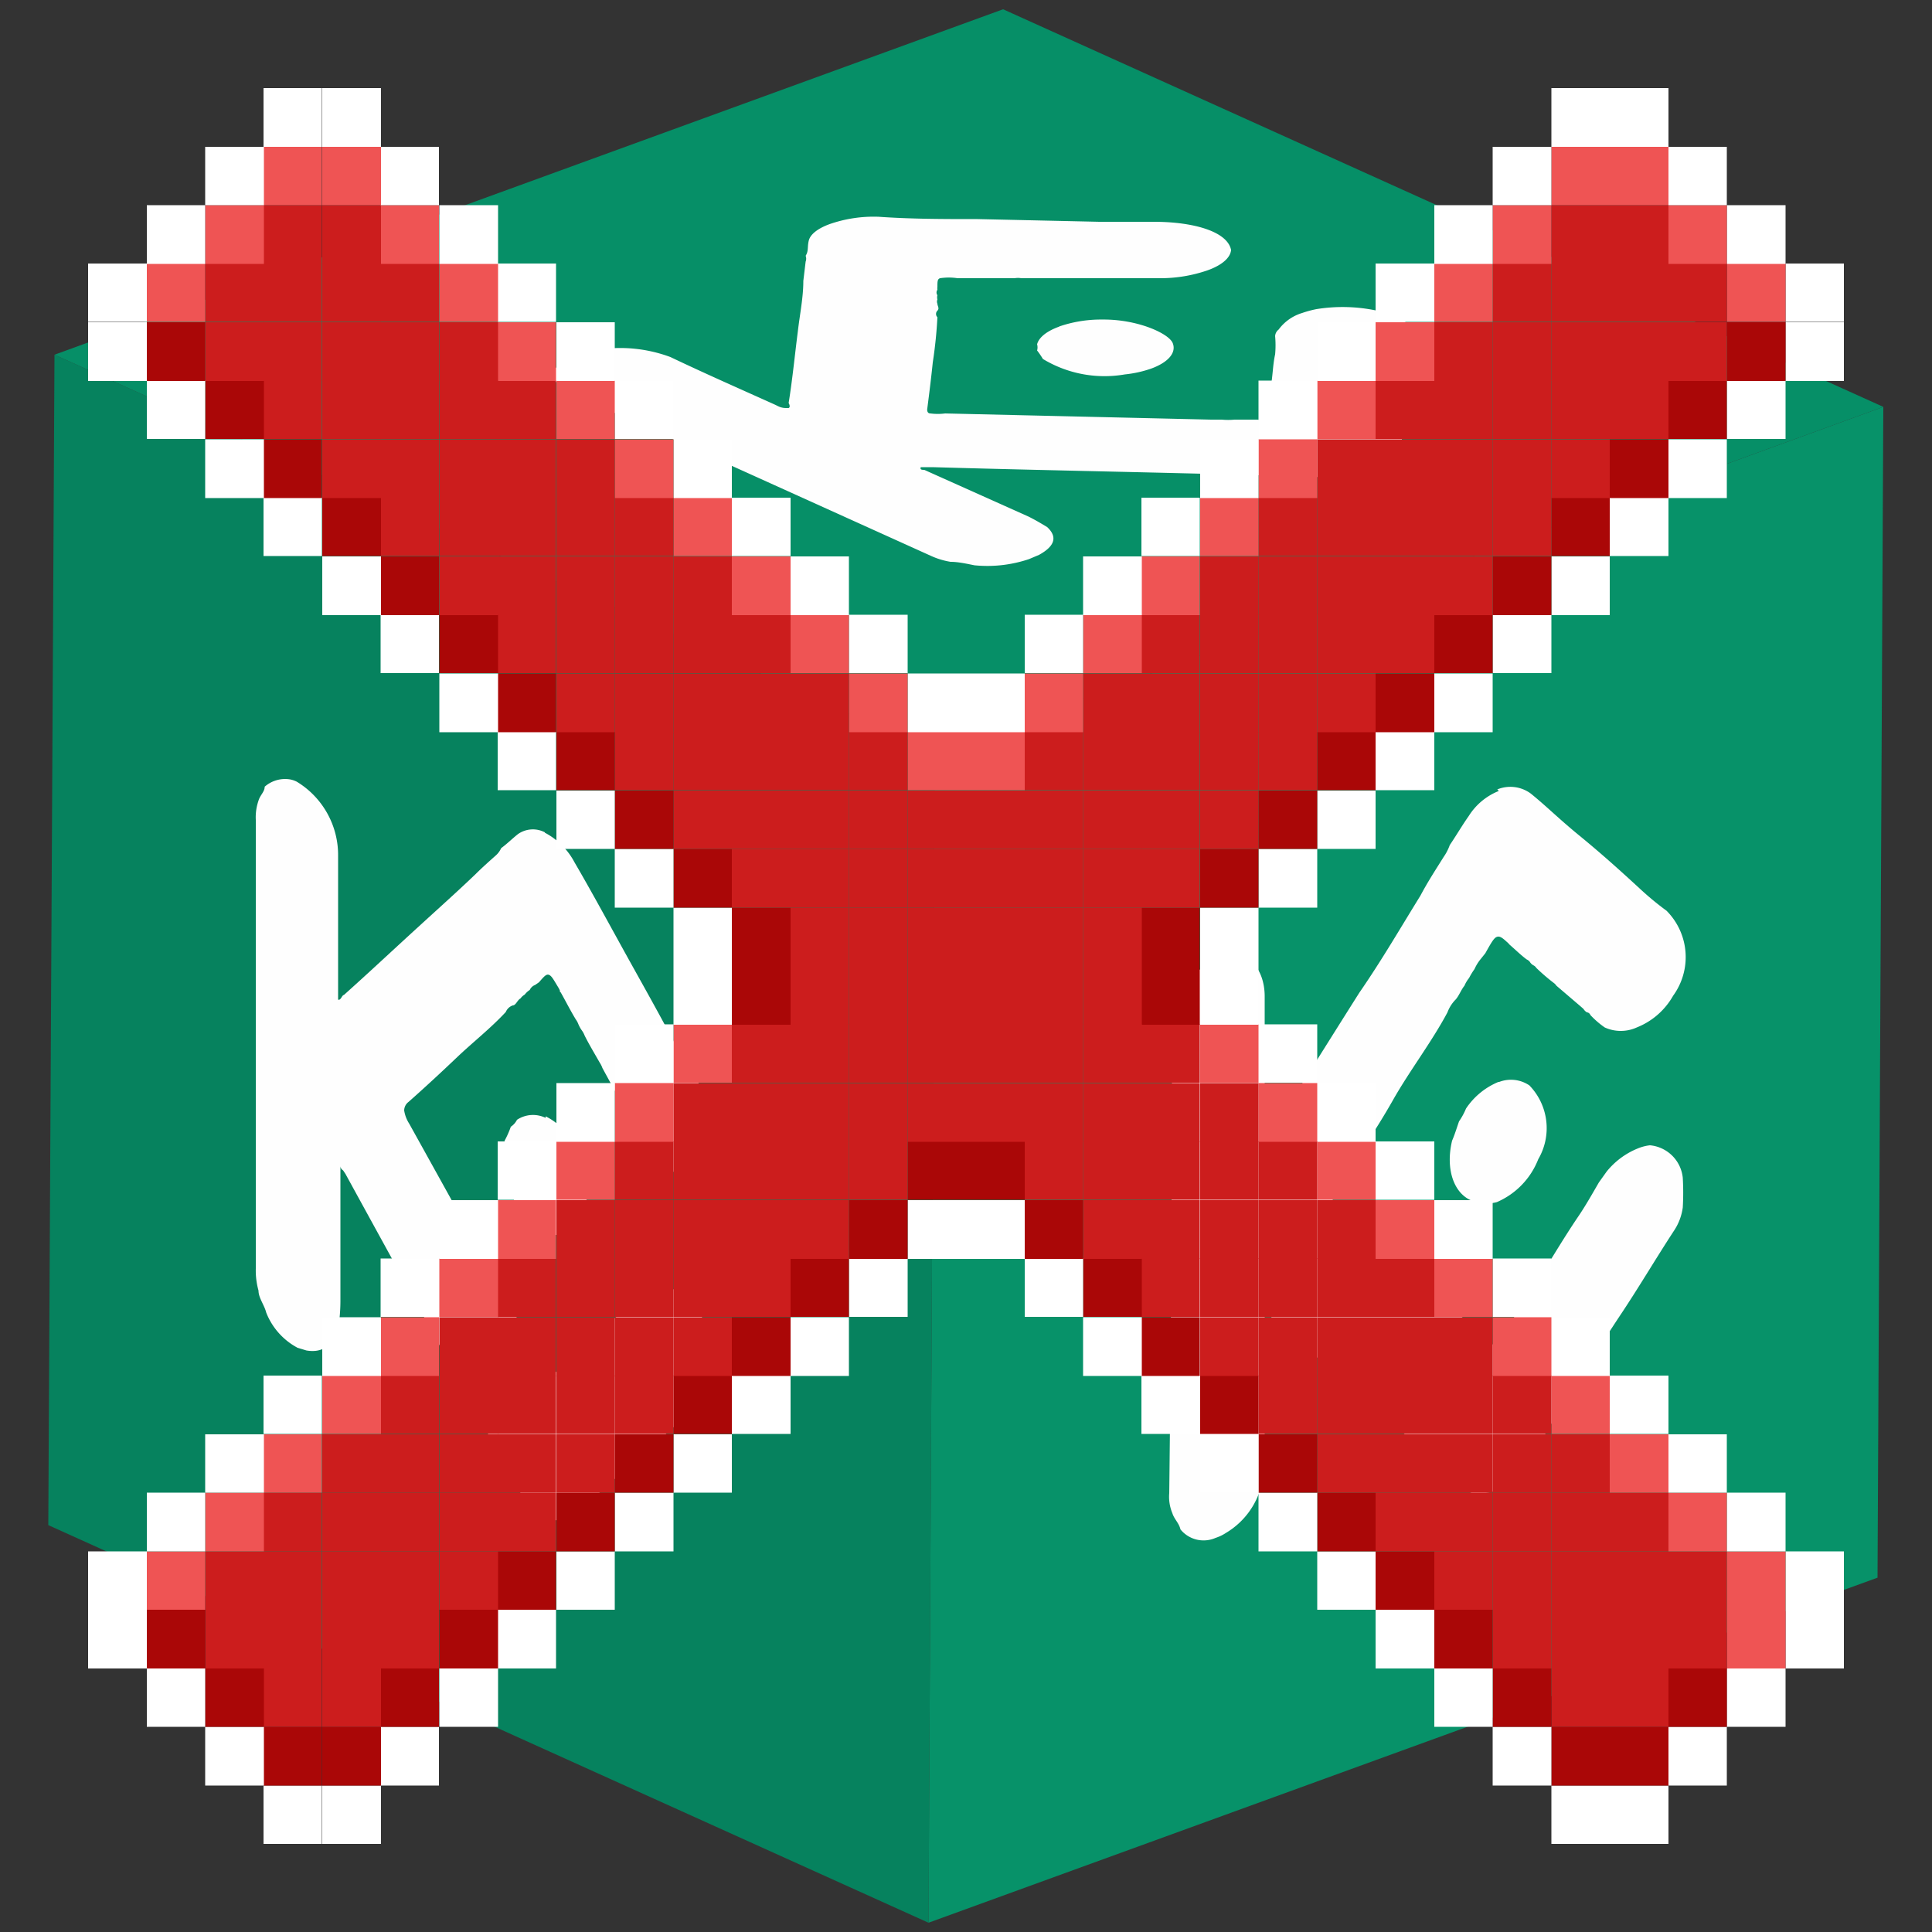 <svg id="Capa_1" data-name="Capa 1" xmlns="http://www.w3.org/2000/svg" xmlns:xlink="http://www.w3.org/1999/xlink" width="50" height="50" viewBox="0 0 50 50">
  <rect x="0" y="0" width="50" height="50" fill="#333333" stroke="none"/>
  <defs>
    <clipPath id="clip-path">
      <polygon points="24.03 49.76 1.25 39.47 1.41 9.18 24.19 19.47 24.03 49.76" fill="none"/>
    </clipPath>
    <clipPath id="clip-path-2">
      <polygon points="24.19 19.47 1.41 9.18 25.96 0.24 48.74 10.53 24.19 19.47" fill="none"/>
    </clipPath>
    <clipPath id="clip-path-3">
      <polygon points="48.74 10.53 48.59 40.83 24.03 49.76 24.19 19.47 48.74 10.53" fill="none"/>
    </clipPath>
  </defs>
  <g id="Figment_lido">
    <g style="isolation: isolate">
      <g>
        <polygon points="24.03 49.76 1.25 39.47 1.41 9.18 24.19 19.47 24.03 49.76" fill="#06825e"/>
        <g style="isolation: isolate">
          <g clip-path="url(#clip-path)">
            <g>
              <path d="M14.1,21.54a.67.67,0,0,0-.7.05c-.15.12-.28.25-.43.36a.55.55,0,0,1-.14.19c-.18.16-.36.32-.53.49-.46.44-.93.86-1.4,1.29-.67.61-1.33,1.23-2,1.83-.05,0-.08.15-.15.12s0,0,0,0,0-.22,0-.33c0-1.13,0-2.26,0-3.38a2.22,2.22,0,0,0-1.07-1.93.64.64,0,0,0-.18-.06.8.8,0,0,0-.65.19l0,0c0,.13-.12.22-.16.36a1.32,1.32,0,0,0-.07.5q0,5.81,0,11.61a1.93,1.93,0,0,0,.07.57c0,.19.15.37.2.57a1.76,1.76,0,0,0,.81.91l.23.07c.41.07.7-.12.83-.62a4.51,4.51,0,0,0,.05-.65c0-1.12,0-2.23,0-3.36,0-.06,0-.14,0-.14h0s0,.07.07.11l.06.09c1.5,2.74,3,5.45,4.5,8.22l.05.06a1.44,1.44,0,0,0,.24.3,1.69,1.69,0,0,0,.46.31.59.59,0,0,0,.6,0,1.66,1.66,0,0,0,.44-.36,11.62,11.62,0,0,1,1-.9c.29-.26.58-.54.88-.79s.77-.71,1.16-1.05a.64.64,0,0,0,.22-.43,6,6,0,0,0,0-.74,2.6,2.6,0,0,0-.75-1.46,1.64,1.64,0,0,0-.28-.16.81.81,0,0,0-.71,0,.44.44,0,0,0-.18.12c-.17.16-.32.34-.5.48s-.59.54-.89.81-.58.51-.86.78c0,0-.08.05-.11,0s-.06,0-.1-.12-.17-.32-.27-.46a.87.87,0,0,1-.14-.27,2.4,2.4,0,0,0-.11-.23c-1-1.8-2-3.61-3-5.41a.89.89,0,0,1-.13-.34.28.28,0,0,1,.11-.22c.43-.38.85-.77,1.26-1.16s.86-.74,1.26-1.17a.3.3,0,0,1,.18-.17c.08,0,.12-.14.2-.18a.35.35,0,0,1,.11-.1.49.49,0,0,1,.13-.12.25.25,0,0,1,.14-.13l.1-.07c.13-.15.19-.22.26-.19s.12.13.23.31,0,.09.07.14c.13.23.25.47.39.7a.54.54,0,0,1,.07.13.83.83,0,0,0,.09.16.54.54,0,0,1,.07.13c.12.24.26.47.39.7a.61.61,0,0,1,.07.14c.18.33.36.66.55,1a.83.83,0,0,1,.07.13.51.51,0,0,0,.09.16.83.83,0,0,1,.07.13,5.6,5.6,0,0,0,.33.59,1.86,1.86,0,0,0,.74.68.7.7,0,0,0,.83-.11A2.1,2.1,0,0,0,18,27.93c-.22-.36-.43-.73-.63-1.1-.45-.85-.92-1.67-1.38-2.51-.37-.67-.74-1.35-1.12-2a1.83,1.83,0,0,0-.77-.77" fill="#fefefe"/>
              <path d="M13.22,29.16h0m.9-.23a.75.75,0,0,0-.74.05.47.47,0,0,1-.16.18,2.43,2.43,0,0,1-.16.36,2.37,2.37,0,0,0,.57,2,1.38,1.38,0,0,0,.47.36.69.69,0,0,0,.93-.28,2.15,2.15,0,0,0-.21-2.05,1.67,1.67,0,0,0-.7-.66" fill="#fefefe"/>
            </g>
          </g>
        </g>
      </g>
      <g>
        <polygon points="24.19 19.47 1.41 9.18 25.96 0.24 48.74 10.53 24.19 19.47" fill="#068f67"/>
        <g style="isolation: isolate">
          <g clip-path="url(#clip-path-2)">
            <g>
              <path d="M21.47,5.8c-.3.11-.5.26-.54.43s0,.26-.08.39a.21.21,0,0,1,0,.15l-.06.5c0,.43-.09.86-.14,1.29-.08.62-.14,1.25-.24,1.87,0,0,.06.1,0,.13h-.06c-.15,0-.21-.05-.3-.09-.91-.41-1.82-.81-2.7-1.23a3.74,3.74,0,0,0-2.46-.05l-.2.08a.71.71,0,0,0-.4.46v0c.07.07.08.15.15.22a1,1,0,0,0,.35.23l9.29,4.2a2,2,0,0,0,.52.16c.2,0,.42.05.62.09a3.38,3.38,0,0,0,1.41-.16l.26-.11c.4-.22.49-.46.21-.72-.15-.09-.3-.18-.48-.27l-2.7-1.21c-.05,0-.12,0-.09-.07h.3c3.46.1,6.93.15,10.39.27h.1a2.18,2.18,0,0,0,.44,0,3.32,3.32,0,0,0,.64-.16.78.78,0,0,0,.5-.36.91.91,0,0,0,.08-.39,4.58,4.58,0,0,1,.09-.9c0-.27.05-.54.1-.81s.09-.72.15-1.08a.27.27,0,0,0-.16-.28,6.27,6.27,0,0,0-.58-.28A4.25,4.25,0,0,0,34.07,8a2.8,2.8,0,0,0-.37.1,1.18,1.18,0,0,0-.61.43A.23.23,0,0,0,33,8.7a2.56,2.56,0,0,1,0,.47c-.06.27-.06.55-.11.82s-.07.53-.1.8a.07.07,0,0,1-.06.07.44.44,0,0,1-.18,0c-.2,0-.4,0-.6,0a1.83,1.83,0,0,1-.33,0h-.28l-6.88-.16a1.46,1.46,0,0,1-.38,0c-.09,0-.09-.09-.08-.14.05-.39.1-.79.14-1.18a11.6,11.6,0,0,0,.12-1.17.12.12,0,0,1,0-.17c.06-.06,0-.12,0-.18a.14.14,0,0,1,0-.11.21.21,0,0,1,0-.11.12.12,0,0,1,0-.14.31.31,0,0,1,0-.08c0-.13,0-.2.07-.22a1.49,1.49,0,0,1,.45,0H25l.9,0h.36a.49.49,0,0,1,.17,0l.89,0h.17l1.25,0h.54c.25,0,.5,0,.75,0A3.74,3.74,0,0,0,31.24,7c.37-.13.6-.32.62-.53-.09-.47-.95-.73-2-.73l-1.41,0L25.3,5.67c-.85,0-1.7,0-2.56-.06a3.47,3.47,0,0,0-1.27.19" fill="#fefefe"/>
              <path d="M26.85,9.07h0m.57-.62c-.31.11-.53.27-.58.46a.29.29,0,0,1,0,.16,2.17,2.17,0,0,1,.15.22,3.08,3.08,0,0,0,2.12.4,3,3,0,0,0,.68-.15c.44-.16.66-.41.56-.66s-.91-.62-1.82-.61a3.33,3.33,0,0,0-1.12.18" fill="#fefefe"/>
            </g>
          </g>
        </g>
      </g>
      <g>
        <polygon points="48.74 10.53 48.59 40.83 24.03 49.76 24.19 19.47 48.74 10.53" fill="#079269"/>
        <g style="isolation: isolate">
          <g clip-path="url(#clip-path-3)">
            <g>
              <path d="M38.79,20.47a1.63,1.63,0,0,0-.78.65c-.17.24-.32.5-.49.75a1.3,1.3,0,0,1-.16.31c-.2.32-.41.64-.6,1-.52.84-1,1.67-1.58,2.51-.76,1.2-1.51,2.41-2.28,3.61,0,.08-.09.22-.17.25h0c-.09,0,0-.2,0-.31,0-1.14,0-2.29,0-3.45,0-.76-.49-1.3-1.2-1a1.89,1.89,0,0,0-.21.09,2.66,2.66,0,0,0-.73.76l0,.08c-.05.17-.14.32-.18.49a1.69,1.69,0,0,0-.08.58q0,5.92-.07,11.85a1.1,1.1,0,0,0,.08.52c.05.16.17.25.21.42a.77.77,0,0,0,.91.22,1.11,1.11,0,0,0,.27-.13,2,2,0,0,0,.94-1.34,5.83,5.83,0,0,0,.06-.72c0-1.13,0-2.28,0-3.41,0-.07,0-.13,0-.18l0,0s.06,0,.09,0l.06.05c1.68,1.5,3.41,2.92,5,4.48l0,0c.1,0,.17.11.28.1A1.34,1.34,0,0,0,39.41,38a5.63,5.63,0,0,0,.5-.74c.33-.6.72-1.17,1.08-1.75s.66-1.05,1-1.56c.45-.68.87-1.39,1.32-2.08a1.43,1.43,0,0,0,.24-.62,6.66,6.66,0,0,0,0-.77.94.94,0,0,0-.85-.84,1.18,1.18,0,0,0-.31.08,2,2,0,0,0-.81.6l-.2.28c-.18.31-.36.63-.56.92-.35.52-.67,1.06-1,1.59l-1,1.54a.3.3,0,0,1-.11.13.14.14,0,0,1-.12,0,1.66,1.66,0,0,0-.3-.24.33.33,0,0,1-.15-.16L38,34.23c-1.13-1-2.24-2-3.36-2.94a.32.32,0,0,1-.15-.23.56.56,0,0,1,.13-.32c.48-.75,1-1.51,1.43-2.27s1-1.5,1.41-2.27a.93.93,0,0,1,.21-.33c.09-.1.14-.25.23-.36a.82.82,0,0,1,.12-.2,1.76,1.76,0,0,1,.14-.23,1.13,1.13,0,0,1,.16-.26l.12-.15c.15-.27.22-.39.29-.42s.13,0,.26.12a.6.6,0,0,1,.08.08c.14.12.28.26.44.38a.21.21,0,0,1,.08.06.26.26,0,0,0,.09.09.19.19,0,0,1,.08.07,5.2,5.2,0,0,0,.44.38.3.3,0,0,1,.08.08l.62.53.08.07a.26.26,0,0,0,.09.09s.06,0,.09.07a2.3,2.3,0,0,0,.37.32,1,1,0,0,0,.83,0,1.87,1.87,0,0,0,.94-.82,1.7,1.7,0,0,0-.17-2.2,7.69,7.69,0,0,1-.7-.58c-.51-.47-1-.91-1.55-1.36s-.83-.74-1.26-1.09a.89.89,0,0,0-.87-.11" fill="#fefefe"/>
              <path d="M37.78,29h0m1-1a1.86,1.86,0,0,0-.84.69,1.74,1.74,0,0,1-.18.33c-.06.17-.11.34-.18.5-.19.79.08,1.47.63,1.59a1,1,0,0,0,.53,0A2,2,0,0,0,39.81,30a1.59,1.59,0,0,0-.23-1.91A.85.85,0,0,0,38.8,28" fill="#fefefe"/>
            </g>
          </g>
        </g>
      </g>
    </g>
  </g>
  <g>
    <rect x="46.21" y="41.66" width="1.51" height="1.52" fill="#fff"/>
    <rect x="46.21" y="40.15" width="1.51" height="1.51" fill="#fff"/>
    <rect x="46.21" y="8.34" width="1.51" height="1.52" fill="#fff"/>
    <rect x="46.21" y="6.82" width="1.51" height="1.51" fill="#fff"/>
    <rect x="44.69" y="43.18" width="1.52" height="1.51" fill="#fff"/>
    <rect x="44.69" y="41.66" width="1.52" height="1.52" fill="#ef5454"/>
    <rect x="44.69" y="40.15" width="1.52" height="1.51" fill="#ef5454"/>
    <rect x="44.69" y="38.63" width="1.52" height="1.52" fill="#fff"/>
    <rect x="44.69" y="9.85" width="1.52" height="1.51" fill="#fff"/>
    <rect x="44.69" y="8.34" width="1.52" height="1.52" fill="#aa0707"/>
    <rect x="44.69" y="6.82" width="1.52" height="1.51" fill="#ef5454"/>
    <rect x="44.69" y="5.31" width="1.52" height="1.52" fill="#fff"/>
    <rect x="43.18" y="44.69" width="1.51" height="1.52" fill="#fff"/>
    <rect x="43.18" y="43.18" width="1.51" height="1.51" fill="#aa0707"/>
    <rect x="43.18" y="41.66" width="1.51" height="1.52" fill="#cc1d1d"/>
    <rect x="43.18" y="40.15" width="1.51" height="1.51" fill="#cc1d1d"/>
    <rect x="43.18" y="38.63" width="1.51" height="1.52" fill="#ef5454"/>
    <rect x="43.18" y="37.12" width="1.51" height="1.51" fill="#fff"/>
    <rect x="43.18" y="11.37" width="1.51" height="1.52" fill="#fff"/>
    <rect x="43.18" y="9.85" width="1.51" height="1.51" fill="#aa0707"/>
    <rect x="43.18" y="8.34" width="1.51" height="1.52" fill="#cc1d1d"/>
    <rect x="43.18" y="6.82" width="1.51" height="1.51" fill="#cc1d1d"/>
    <rect x="43.18" y="5.31" width="1.51" height="1.52" fill="#ef5454"/>
    <rect x="43.18" y="3.8" width="1.51" height="1.51" fill="#fff"/>
    <rect x="41.66" y="46.21" width="1.52" height="1.51" fill="#fff"/>
    <rect x="41.66" y="44.69" width="1.52" height="1.52" fill="#aa0707"/>
    <rect x="41.66" y="43.18" width="1.52" height="1.51" fill="#cc1d1d"/>
    <rect x="41.66" y="41.66" width="1.52" height="1.52" fill="#cc1d1d"/>
    <rect x="41.66" y="40.15" width="1.52" height="1.51" fill="#cc1d1d"/>
    <rect x="41.66" y="38.63" width="1.52" height="1.52" fill="#cc1d1d"/>
    <rect x="41.66" y="37.12" width="1.52" height="1.51" fill="#ef5454"/>
    <rect x="41.66" y="35.6" width="1.52" height="1.51" fill="#fff"/>
    <rect x="41.66" y="12.88" width="1.52" height="1.51" fill="#fff"/>
    <rect x="41.66" y="11.37" width="1.52" height="1.52" fill="#aa0707"/>
    <rect x="41.66" y="9.85" width="1.52" height="1.51" fill="#cc1d1d"/>
    <rect x="41.66" y="8.34" width="1.52" height="1.52" fill="#cc1d1d"/>
    <rect x="41.66" y="6.82" width="1.52" height="1.51" fill="#cc1d1d"/>
    <rect x="41.66" y="5.31" width="1.52" height="1.52" fill="#cc1d1d"/>
    <rect x="41.66" y="3.8" width="1.52" height="1.51" fill="#ef5454"/>
    <rect x="41.66" y="2.28" width="1.52" height="1.52" fill="#fff"/>
    <rect x="40.15" y="46.21" width="1.51" height="1.51" fill="#fff"/>
    <rect x="40.15" y="44.69" width="1.51" height="1.52" fill="#aa0707"/>
    <rect x="40.15" y="43.18" width="1.51" height="1.51" fill="#cc1d1d"/>
    <rect x="40.15" y="41.66" width="1.51" height="1.52" fill="#cc1d1d"/>
    <rect x="40.15" y="40.15" width="1.51" height="1.51" fill="#cc1d1d"/>
    <rect x="40.15" y="38.63" width="1.51" height="1.52" fill="#cc1d1d"/>
    <rect x="40.15" y="37.12" width="1.51" height="1.51" fill="#cc1d1d"/>
    <rect x="40.15" y="35.6" width="1.51" height="1.51" fill="#ef5454"/>
    <rect x="40.15" y="34.09" width="1.51" height="1.52" fill="#fff"/>
    <rect x="40.15" y="14.4" width="1.51" height="1.52" fill="#fff"/>
    <rect x="40.15" y="12.88" width="1.51" height="1.51" fill="#aa0707"/>
    <rect x="40.15" y="11.37" width="1.51" height="1.52" fill="#cc1d1d"/>
    <rect x="40.15" y="9.85" width="1.51" height="1.51" fill="#cc1d1d"/>
    <rect x="40.15" y="8.34" width="1.51" height="1.52" fill="#cc1d1d"/>
    <rect x="40.15" y="6.82" width="1.51" height="1.51" fill="#cc1d1d"/>
    <rect x="40.15" y="5.31" width="1.51" height="1.52" fill="#cc1d1d"/>
    <rect x="40.15" y="3.8" width="1.51" height="1.51" fill="#ef5454"/>
    <rect x="40.15" y="2.28" width="1.51" height="1.52" fill="#fff"/>
    <rect x="38.63" y="44.69" width="1.52" height="1.52" fill="#fff"/>
    <rect x="38.63" y="43.18" width="1.52" height="1.51" fill="#aa0707"/>
    <rect x="38.63" y="41.66" width="1.52" height="1.52" fill="#cc1d1d"/>
    <rect x="38.63" y="40.15" width="1.52" height="1.51" fill="#cc1d1d"/>
    <rect x="38.63" y="38.63" width="1.52" height="1.52" fill="#cc1d1d"/>
    <rect x="38.63" y="37.12" width="1.52" height="1.51" fill="#cc1d1d"/>
    <rect x="38.63" y="35.6" width="1.52" height="1.51" fill="#cc1d1d"/>
    <rect x="38.63" y="34.09" width="1.52" height="1.52" fill="#ef5454"/>
    <rect x="38.63" y="32.57" width="1.52" height="1.51" fill="#fff"/>
    <rect x="38.63" y="15.91" width="1.52" height="1.51" fill="#fff"/>
    <rect x="38.63" y="14.4" width="1.52" height="1.52" fill="#aa0707"/>
    <rect x="38.63" y="12.88" width="1.52" height="1.51" fill="#cc1d1d"/>
    <rect x="38.63" y="11.37" width="1.52" height="1.52" fill="#cc1d1d"/>
    <rect x="38.63" y="9.85" width="1.52" height="1.51" fill="#cc1d1d"/>
    <rect x="38.63" y="8.34" width="1.52" height="1.52" fill="#cc1d1d"/>
    <rect x="38.63" y="6.82" width="1.52" height="1.51" fill="#cc1d1d"/>
    <rect x="38.63" y="5.31" width="1.52" height="1.52" fill="#ef5454"/>
    <rect x="38.63" y="3.8" width="1.52" height="1.51" fill="#fff"/>
    <rect x="37.12" y="43.18" width="1.51" height="1.51" fill="#fff"/>
    <rect x="37.12" y="41.66" width="1.51" height="1.52" fill="#aa0707"/>
    <rect x="37.12" y="40.15" width="1.51" height="1.51" fill="#cc1d1d"/>
    <rect x="37.12" y="38.63" width="1.51" height="1.52" fill="#cc1d1d"/>
    <rect x="37.12" y="37.12" width="1.51" height="1.51" fill="#cc1d1d"/>
    <rect x="37.12" y="35.6" width="1.51" height="1.51" fill="#cc1d1d"/>
    <rect x="37.12" y="34.09" width="1.51" height="1.52" fill="#cc1d1d"/>
    <rect x="37.12" y="32.57" width="1.51" height="1.51" fill="#ef5454"/>
    <rect x="37.12" y="31.06" width="1.51" height="1.52" fill="#fff"/>
    <rect x="37.12" y="17.43" width="1.51" height="1.52" fill="#fff"/>
    <rect x="37.12" y="15.91" width="1.51" height="1.51" fill="#aa0707"/>
    <rect x="37.12" y="14.4" width="1.51" height="1.52" fill="#cc1d1d"/>
    <rect x="37.12" y="12.88" width="1.51" height="1.51" fill="#cc1d1d"/>
    <rect x="37.12" y="11.37" width="1.51" height="1.52" fill="#cc1d1d"/>
    <rect x="37.12" y="9.85" width="1.51" height="1.51" fill="#cc1d1d"/>
    <rect x="37.12" y="8.34" width="1.51" height="1.52" fill="#cc1d1d"/>
    <rect x="37.12" y="6.82" width="1.51" height="1.51" fill="#ef5454"/>
    <rect x="37.12" y="5.31" width="1.51" height="1.52" fill="#fff"/>
    <rect x="35.6" y="41.66" width="1.52" height="1.52" fill="#fff"/>
    <rect x="35.6" y="40.15" width="1.52" height="1.51" fill="#aa0707"/>
    <rect x="35.6" y="38.63" width="1.52" height="1.52" fill="#cc1d1d"/>
    <rect x="35.6" y="37.12" width="1.52" height="1.51" fill="#cc1d1d"/>
    <rect x="35.6" y="35.6" width="1.52" height="1.51" fill="#cc1d1d"/>
    <rect x="35.6" y="34.09" width="1.52" height="1.52" fill="#cc1d1d"/>
    <rect x="35.6" y="32.57" width="1.52" height="1.51" fill="#cc1d1d"/>
    <rect x="35.6" y="31.06" width="1.52" height="1.52" fill="#ef5454"/>
    <rect x="35.6" y="29.54" width="1.52" height="1.51" fill="#fff"/>
    <rect x="35.6" y="18.94" width="1.52" height="1.51" fill="#fff"/>
    <rect x="35.6" y="17.43" width="1.52" height="1.52" fill="#aa0707"/>
    <rect x="35.6" y="15.91" width="1.52" height="1.51" fill="#cc1d1d"/>
    <rect x="35.6" y="14.4" width="1.52" height="1.52" fill="#cc1d1d"/>
    <rect x="35.6" y="12.88" width="1.52" height="1.51" fill="#cc1d1d"/>
    <rect x="35.6" y="11.37" width="1.52" height="1.52" fill="#cc1d1d"/>
    <rect x="35.6" y="9.85" width="1.52" height="1.51" fill="#cc1d1d"/>
    <rect x="35.6" y="8.34" width="1.52" height="1.52" fill="#ef5454"/>
    <rect x="35.6" y="6.82" width="1.52" height="1.51" fill="#fff"/>
    <rect x="34.09" y="40.15" width="1.51" height="1.51" fill="#fff"/>
    <rect x="34.09" y="38.63" width="1.51" height="1.52" fill="#aa0707"/>
    <rect x="34.09" y="37.12" width="1.51" height="1.51" fill="#cc1d1d"/>
    <rect x="34.09" y="35.6" width="1.51" height="1.51" fill="#cc1d1d"/>
    <rect x="34.09" y="34.09" width="1.51" height="1.52" fill="#cc1d1d"/>
    <rect x="34.09" y="32.57" width="1.51" height="1.51" fill="#cc1d1d"/>
    <rect x="34.09" y="31.06" width="1.51" height="1.52" fill="#cc1d1d"/>
    <rect x="34.09" y="29.54" width="1.51" height="1.51" fill="#ef5454"/>
    <rect x="34.09" y="28.03" width="1.51" height="1.52" fill="#fff"/>
    <rect x="34.09" y="20.46" width="1.51" height="1.51" fill="#fff"/>
    <rect x="34.09" y="18.94" width="1.51" height="1.51" fill="#aa0707"/>
    <rect x="34.09" y="17.43" width="1.51" height="1.52" fill="#cc1d1d"/>
    <rect x="34.09" y="15.91" width="1.51" height="1.51" fill="#cc1d1d"/>
    <rect x="34.09" y="14.4" width="1.51" height="1.52" fill="#cc1d1d"/>
    <rect x="34.09" y="12.88" width="1.51" height="1.51" fill="#cc1d1d"/>
    <rect x="34.09" y="11.37" width="1.51" height="1.52" fill="#cc1d1d"/>
    <rect x="34.09" y="9.85" width="1.51" height="1.51" fill="#ef5454"/>
    <rect x="34.09" y="8.34" width="1.51" height="1.52" fill="#fff"/>
    <rect x="32.57" y="38.63" width="1.52" height="1.52" fill="#fff"/>
    <rect x="32.57" y="37.12" width="1.52" height="1.51" fill="#aa0707"/>
    <rect x="32.57" y="35.6" width="1.52" height="1.51" fill="#cc1d1d"/>
    <rect x="32.57" y="34.09" width="1.52" height="1.52" fill="#cc1d1d"/>
    <rect x="32.57" y="32.57" width="1.52" height="1.51" fill="#cc1d1d"/>
    <rect x="32.57" y="31.06" width="1.52" height="1.52" fill="#cc1d1d"/>
    <rect x="32.57" y="29.54" width="1.52" height="1.51" fill="#cc1d1d"/>
    <rect x="32.57" y="28.03" width="1.52" height="1.52" fill="#ef5454"/>
    <rect x="32.57" y="26.51" width="1.52" height="1.51" fill="#fff"/>
    <rect x="32.57" y="21.97" width="1.52" height="1.52" fill="#fff"/>
    <rect x="32.57" y="20.46" width="1.52" height="1.51" fill="#aa0707"/>
    <rect x="32.57" y="18.94" width="1.52" height="1.51" fill="#cc1d1d"/>
    <rect x="32.57" y="17.43" width="1.52" height="1.52" fill="#cc1d1d"/>
    <rect x="32.57" y="15.91" width="1.52" height="1.51" fill="#cc1d1d"/>
    <rect x="32.57" y="14.4" width="1.52" height="1.52" fill="#cc1d1d"/>
    <rect x="32.57" y="12.88" width="1.52" height="1.51" fill="#cc1d1d"/>
    <rect x="32.57" y="11.37" width="1.52" height="1.52" fill="#ef5454"/>
    <rect x="32.57" y="9.85" width="1.52" height="1.51" fill="#fff"/>
    <rect x="31.06" y="37.12" width="1.51" height="1.51" fill="#fff"/>
    <rect x="31.06" y="35.6" width="1.51" height="1.51" fill="#aa0707"/>
    <rect x="31.06" y="34.09" width="1.51" height="1.52" fill="#cc1d1d"/>
    <rect x="31.06" y="32.57" width="1.51" height="1.51" fill="#cc1d1d"/>
    <rect x="31.06" y="31.06" width="1.51" height="1.52" fill="#cc1d1d"/>
    <rect x="31.06" y="29.54" width="1.51" height="1.51" fill="#cc1d1d"/>
    <rect x="31.06" y="28.03" width="1.51" height="1.52" fill="#cc1d1d"/>
    <rect x="31.06" y="26.51" width="1.51" height="1.51" fill="#ef5454"/>
    <rect x="31.06" y="25" width="1.51" height="1.52" fill="#fff"/>
    <rect x="31.06" y="23.49" width="1.51" height="1.51" fill="#fff"/>
    <rect x="31.06" y="21.97" width="1.51" height="1.52" fill="#aa0707"/>
    <rect x="31.06" y="20.46" width="1.51" height="1.51" fill="#cc1d1d"/>
    <rect x="31.06" y="18.94" width="1.51" height="1.51" fill="#cc1d1d"/>
    <rect x="31.06" y="17.43" width="1.51" height="1.52" fill="#cc1d1d"/>
    <rect x="31.06" y="15.91" width="1.51" height="1.51" fill="#cc1d1d"/>
    <rect x="31.06" y="14.4" width="1.51" height="1.52" fill="#cc1d1d"/>
    <rect x="31.06" y="12.88" width="1.51" height="1.51" fill="#ef5454"/>
    <rect x="31.06" y="11.37" width="1.51" height="1.52" fill="#fff"/>
    <rect x="29.54" y="35.6" width="1.51" height="1.51" fill="#fff"/>
    <rect x="29.54" y="34.09" width="1.51" height="1.52" fill="#aa0707"/>
    <rect x="29.54" y="32.57" width="1.51" height="1.51" fill="#cc1d1d"/>
    <rect x="29.54" y="31.06" width="1.51" height="1.52" fill="#cc1d1d"/>
    <rect x="29.54" y="29.54" width="1.51" height="1.51" fill="#cc1d1d"/>
    <rect x="29.54" y="28.03" width="1.51" height="1.52" fill="#cc1d1d"/>
    <rect x="29.54" y="26.51" width="1.51" height="1.51" fill="#cc1d1d"/>
    <rect x="29.54" y="25" width="1.51" height="1.52" fill="#aa0707"/>
    <rect x="29.54" y="23.49" width="1.51" height="1.51" fill="#aa0707"/>
    <rect x="29.54" y="21.97" width="1.51" height="1.52" fill="#cc1d1d"/>
    <rect x="29.54" y="20.46" width="1.51" height="1.51" fill="#cc1d1d"/>
    <rect x="29.54" y="18.94" width="1.51" height="1.51" fill="#cc1d1d"/>
    <rect x="29.54" y="17.43" width="1.51" height="1.52" fill="#cc1d1d"/>
    <rect x="29.54" y="15.91" width="1.51" height="1.51" fill="#cc1d1d"/>
    <rect x="29.54" y="14.4" width="1.51" height="1.52" fill="#ef5454"/>
    <rect x="29.54" y="12.88" width="1.51" height="1.51" fill="#fff"/>
    <rect x="28.03" y="34.09" width="1.52" height="1.52" fill="#fff"/>
    <rect x="28.03" y="32.57" width="1.52" height="1.51" fill="#aa0707"/>
    <rect x="28.03" y="31.06" width="1.52" height="1.52" fill="#cc1d1d"/>
    <rect x="28.03" y="29.54" width="1.52" height="1.51" fill="#cc1d1d"/>
    <rect x="28.03" y="28.03" width="1.52" height="1.52" fill="#cc1d1d"/>
    <rect x="28.03" y="26.51" width="1.52" height="1.51" fill="#cc1d1d"/>
    <rect x="28.03" y="25" width="1.52" height="1.52" fill="#cc1d1d"/>
    <rect x="28.03" y="23.49" width="1.52" height="1.51" fill="#cc1d1d"/>
    <rect x="28.03" y="21.97" width="1.52" height="1.52" fill="#cc1d1d"/>
    <rect x="28.03" y="20.46" width="1.52" height="1.51" fill="#cc1d1d"/>
    <rect x="28.03" y="18.94" width="1.52" height="1.51" fill="#cc1d1d"/>
    <rect x="28.03" y="17.43" width="1.52" height="1.52" fill="#cc1d1d"/>
    <rect x="28.03" y="15.91" width="1.52" height="1.51" fill="#ef5454"/>
    <rect x="28.03" y="14.4" width="1.52" height="1.52" fill="#fff"/>
    <rect x="26.52" y="32.57" width="1.51" height="1.51" fill="#fff"/>
    <rect x="26.52" y="31.06" width="1.51" height="1.52" fill="#aa0707"/>
    <rect x="26.52" y="29.54" width="1.51" height="1.51" fill="#cc1d1d"/>
    <rect x="26.52" y="28.03" width="1.51" height="1.52" fill="#cc1d1d"/>
    <rect x="26.52" y="26.51" width="1.51" height="1.51" fill="#cc1d1d"/>
    <rect x="26.52" y="25" width="1.51" height="1.52" fill="#cc1d1d"/>
    <rect x="26.52" y="23.49" width="1.51" height="1.51" fill="#cc1d1d"/>
    <rect x="26.52" y="21.97" width="1.51" height="1.52" fill="#cc1d1d"/>
    <rect x="26.52" y="20.46" width="1.51" height="1.51" fill="#cc1d1d"/>
    <rect x="26.52" y="18.94" width="1.51" height="1.51" fill="#cc1d1d"/>
    <rect x="26.52" y="17.43" width="1.51" height="1.52" fill="#ef5454"/>
    <rect x="26.52" y="15.91" width="1.51" height="1.51" fill="#fff"/>
    <rect x="25" y="31.06" width="1.52" height="1.52" fill="#fff"/>
    <rect x="25" y="29.54" width="1.52" height="1.51" fill="#aa0707"/>
    <rect x="25" y="28.03" width="1.52" height="1.52" fill="#cc1d1d"/>
    <rect x="25" y="26.51" width="1.52" height="1.51" fill="#cc1d1d"/>
    <rect x="25" y="25" width="1.52" height="1.52" fill="#cc1d1d"/>
    <rect x="25" y="23.49" width="1.52" height="1.51" fill="#cc1d1d"/>
    <rect x="25" y="21.97" width="1.52" height="1.52" fill="#cc1d1d"/>
    <rect x="25" y="20.46" width="1.52" height="1.51" fill="#cc1d1d"/>
    <rect x="25" y="18.94" width="1.52" height="1.51" fill="#ef5454"/>
    <rect x="25" y="17.43" width="1.52" height="1.52" fill="#fff"/>
    <rect x="23.49" y="31.06" width="1.51" height="1.52" fill="#fff"/>
    <rect x="23.49" y="29.54" width="1.51" height="1.51" fill="#aa0707"/>
    <rect x="23.49" y="28.03" width="1.51" height="1.52" fill="#cc1d1d"/>
    <rect x="23.49" y="26.51" width="1.51" height="1.51" fill="#cc1d1d"/>
    <rect x="23.49" y="25" width="1.51" height="1.52" fill="#cc1d1d"/>
    <rect x="23.49" y="23.49" width="1.51" height="1.51" fill="#cc1d1d"/>
    <rect x="23.49" y="21.97" width="1.51" height="1.52" fill="#cc1d1d"/>
    <rect x="23.49" y="20.46" width="1.51" height="1.51" fill="#cc1d1d"/>
    <rect x="23.49" y="18.94" width="1.51" height="1.51" fill="#ef5454"/>
    <rect x="23.49" y="17.43" width="1.51" height="1.52" fill="#fff"/>
    <rect x="21.97" y="32.57" width="1.52" height="1.51" fill="#fff"/>
    <rect x="21.97" y="31.06" width="1.52" height="1.52" fill="#aa0707"/>
    <rect x="21.97" y="29.54" width="1.52" height="1.51" fill="#cc1d1d"/>
    <rect x="21.97" y="28.03" width="1.52" height="1.52" fill="#cc1d1d"/>
    <rect x="21.97" y="26.51" width="1.52" height="1.51" fill="#cc1d1d"/>
    <rect x="21.97" y="25" width="1.52" height="1.52" fill="#cc1d1d"/>
    <rect x="21.97" y="23.49" width="1.52" height="1.51" fill="#cc1d1d"/>
    <rect x="21.97" y="21.97" width="1.52" height="1.52" fill="#cc1d1d"/>
    <rect x="21.97" y="20.46" width="1.52" height="1.51" fill="#cc1d1d"/>
    <rect x="21.97" y="18.94" width="1.52" height="1.51" fill="#cc1d1d"/>
    <rect x="21.97" y="17.43" width="1.52" height="1.52" fill="#ef5454"/>
    <rect x="21.97" y="15.91" width="1.52" height="1.51" fill="#fff"/>
    <rect x="20.46" y="34.09" width="1.51" height="1.52" fill="#fff"/>
    <rect x="20.46" y="32.57" width="1.51" height="1.51" fill="#aa0707"/>
    <rect x="20.46" y="31.06" width="1.51" height="1.52" fill="#cc1d1d"/>
    <rect x="20.46" y="29.54" width="1.51" height="1.51" fill="#cc1d1d"/>
    <rect x="20.46" y="28.03" width="1.51" height="1.52" fill="#cc1d1d"/>
    <rect x="20.46" y="26.51" width="1.51" height="1.51" fill="#cc1d1d"/>
    <rect x="20.46" y="25" width="1.51" height="1.52" fill="#cc1d1d"/>
    <rect x="20.46" y="23.49" width="1.51" height="1.51" fill="#cc1d1d"/>
    <rect x="20.46" y="21.97" width="1.51" height="1.52" fill="#cc1d1d"/>
    <rect x="20.46" y="20.46" width="1.51" height="1.51" fill="#cc1d1d"/>
    <rect x="20.46" y="18.94" width="1.51" height="1.51" fill="#cc1d1d"/>
    <rect x="20.46" y="17.43" width="1.51" height="1.52" fill="#cc1d1d"/>
    <rect x="20.46" y="15.91" width="1.51" height="1.51" fill="#ef5454"/>
    <rect x="20.46" y="14.4" width="1.51" height="1.52" fill="#fff"/>
    <rect x="18.94" y="35.6" width="1.52" height="1.51" fill="#fff"/>
    <rect x="18.94" y="34.09" width="1.52" height="1.52" fill="#aa0707"/>
    <rect x="18.94" y="32.57" width="1.52" height="1.51" fill="#cc1d1d"/>
    <rect x="18.94" y="31.06" width="1.52" height="1.52" fill="#cc1d1d"/>
    <rect x="18.94" y="29.54" width="1.52" height="1.51" fill="#cc1d1d"/>
    <rect x="18.94" y="28.03" width="1.52" height="1.52" fill="#cc1d1d"/>
    <rect x="18.94" y="26.51" width="1.52" height="1.51" fill="#cc1d1d"/>
    <rect x="18.94" y="25" width="1.52" height="1.52" fill="#aa0707"/>
    <rect x="18.94" y="23.49" width="1.52" height="1.51" fill="#aa0707"/>
    <rect x="18.94" y="21.97" width="1.52" height="1.52" fill="#cc1d1d"/>
    <rect x="18.94" y="20.46" width="1.52" height="1.51" fill="#cc1d1d"/>
    <rect x="18.94" y="18.94" width="1.52" height="1.51" fill="#cc1d1d"/>
    <rect x="18.94" y="17.43" width="1.52" height="1.52" fill="#cc1d1d"/>
    <rect x="18.94" y="15.91" width="1.52" height="1.51" fill="#cc1d1d"/>
    <rect x="18.94" y="14.4" width="1.52" height="1.52" fill="#ef5454"/>
    <rect x="18.94" y="12.88" width="1.52" height="1.51" fill="#fff"/>
    <rect x="17.43" y="37.12" width="1.51" height="1.51" fill="#fff"/>
    <rect x="17.43" y="35.6" width="1.51" height="1.51" fill="#aa0707"/>
    <rect x="17.43" y="34.09" width="1.51" height="1.52" fill="#cc1d1d"/>
    <rect x="17.43" y="32.57" width="1.51" height="1.51" fill="#cc1d1d"/>
    <rect x="17.43" y="31.06" width="1.51" height="1.52" fill="#cc1d1d"/>
    <rect x="17.43" y="29.54" width="1.51" height="1.51" fill="#cc1d1d"/>
    <rect x="17.43" y="28.03" width="1.51" height="1.52" fill="#cc1d1d"/>
    <rect x="17.43" y="26.51" width="1.51" height="1.51" fill="#ef5454"/>
    <rect x="17.43" y="25" width="1.51" height="1.52" fill="#fff"/>
    <rect x="17.43" y="23.49" width="1.51" height="1.51" fill="#fff"/>
    <rect x="17.43" y="21.97" width="1.51" height="1.52" fill="#aa0707"/>
    <rect x="17.43" y="20.46" width="1.51" height="1.51" fill="#cc1d1d"/>
    <rect x="17.43" y="18.94" width="1.51" height="1.51" fill="#cc1d1d"/>
    <rect x="17.43" y="17.43" width="1.51" height="1.52" fill="#cc1d1d"/>
    <rect x="17.43" y="15.91" width="1.51" height="1.51" fill="#cc1d1d"/>
    <rect x="17.43" y="14.4" width="1.51" height="1.52" fill="#cc1d1d"/>
    <rect x="17.43" y="12.88" width="1.51" height="1.51" fill="#ef5454"/>
    <rect x="17.43" y="11.37" width="1.51" height="1.52" fill="#fff"/>
    <rect x="15.91" y="38.63" width="1.52" height="1.52" fill="#fff"/>
    <rect x="15.91" y="37.12" width="1.52" height="1.51" fill="#aa0707"/>
    <rect x="15.91" y="35.6" width="1.52" height="1.51" fill="#cc1d1d"/>
    <rect x="15.91" y="34.09" width="1.52" height="1.52" fill="#cc1d1d"/>
    <rect x="15.91" y="32.57" width="1.52" height="1.51" fill="#cc1d1d"/>
    <rect x="15.91" y="31.06" width="1.52" height="1.52" fill="#cc1d1d"/>
    <rect x="15.91" y="29.54" width="1.52" height="1.51" fill="#cc1d1d"/>
    <rect x="15.91" y="28.03" width="1.52" height="1.52" fill="#ef5454"/>
    <rect x="15.91" y="26.51" width="1.52" height="1.51" fill="#fff"/>
    <rect x="15.91" y="21.97" width="1.52" height="1.52" fill="#fff"/>
    <rect x="15.91" y="20.46" width="1.52" height="1.51" fill="#aa0707"/>
    <rect x="15.91" y="18.94" width="1.52" height="1.51" fill="#cc1d1d"/>
    <rect x="15.91" y="17.43" width="1.52" height="1.52" fill="#cc1d1d"/>
    <rect x="15.91" y="15.91" width="1.52" height="1.51" fill="#cc1d1d"/>
    <rect x="15.91" y="14.4" width="1.52" height="1.52" fill="#cc1d1d"/>
    <rect x="15.91" y="12.88" width="1.52" height="1.51" fill="#cc1d1d"/>
    <rect x="15.91" y="11.37" width="1.52" height="1.52" fill="#ef5454"/>
    <rect x="15.91" y="9.85" width="1.52" height="1.51" fill="#fff"/>
    <rect x="14.4" y="40.15" width="1.51" height="1.51" fill="#fff"/>
    <rect x="14.4" y="38.63" width="1.51" height="1.52" fill="#aa0707"/>
    <rect x="14.4" y="37.12" width="1.51" height="1.51" fill="#cc1d1d"/>
    <rect x="14.4" y="35.6" width="1.51" height="1.51" fill="#cc1d1d"/>
    <rect x="14.4" y="34.09" width="1.51" height="1.52" fill="#cc1d1d"/>
    <rect x="14.4" y="32.57" width="1.51" height="1.51" fill="#cc1d1d"/>
    <rect x="14.4" y="31.06" width="1.51" height="1.52" fill="#cc1d1d"/>
    <rect x="14.4" y="29.54" width="1.51" height="1.51" fill="#ef5454"/>
    <rect x="14.4" y="28.03" width="1.51" height="1.52" fill="#fff"/>
    <rect x="14.4" y="20.46" width="1.51" height="1.51" fill="#fff"/>
    <rect x="14.4" y="18.94" width="1.51" height="1.51" fill="#aa0707"/>
    <rect x="14.4" y="17.43" width="1.51" height="1.52" fill="#cc1d1d"/>
    <rect x="14.4" y="15.91" width="1.51" height="1.51" fill="#cc1d1d"/>
    <rect x="14.4" y="14.4" width="1.51" height="1.52" fill="#cc1d1d"/>
    <rect x="14.4" y="12.88" width="1.51" height="1.51" fill="#cc1d1d"/>
    <rect x="14.4" y="11.37" width="1.51" height="1.52" fill="#cc1d1d"/>
    <rect x="14.4" y="9.85" width="1.51" height="1.51" fill="#ef5454"/>
    <rect x="14.4" y="8.34" width="1.51" height="1.52" fill="#fff"/>
    <rect x="12.88" y="41.66" width="1.51" height="1.52" fill="#fff"/>
    <rect x="12.88" y="40.15" width="1.51" height="1.51" fill="#aa0707"/>
    <rect x="12.88" y="38.63" width="1.51" height="1.52" fill="#cc1d1d"/>
    <rect x="12.88" y="37.12" width="1.51" height="1.51" fill="#cc1d1d"/>
    <rect x="12.88" y="35.6" width="1.51" height="1.51" fill="#cc1d1d"/>
    <rect x="12.88" y="34.09" width="1.51" height="1.52" fill="#cc1d1d"/>
    <rect x="12.88" y="32.57" width="1.51" height="1.51" fill="#cc1d1d"/>
    <rect x="12.88" y="31.06" width="1.51" height="1.52" fill="#ef5454"/>
    <rect x="12.88" y="29.54" width="1.51" height="1.51" fill="#fff"/>
    <rect x="12.88" y="18.94" width="1.51" height="1.51" fill="#fff"/>
    <rect x="12.88" y="17.43" width="1.51" height="1.52" fill="#aa0707"/>
    <rect x="12.88" y="15.91" width="1.51" height="1.51" fill="#cc1d1d"/>
    <rect x="12.88" y="14.4" width="1.51" height="1.52" fill="#cc1d1d"/>
    <rect x="12.88" y="12.88" width="1.51" height="1.51" fill="#cc1d1d"/>
    <rect x="12.88" y="11.37" width="1.51" height="1.52" fill="#cc1d1d"/>
    <rect x="12.88" y="9.85" width="1.51" height="1.51" fill="#cc1d1d"/>
    <rect x="12.88" y="8.34" width="1.51" height="1.52" fill="#ef5454"/>
    <rect x="12.88" y="6.82" width="1.51" height="1.51" fill="#fff"/>
    <rect x="11.37" y="43.18" width="1.52" height="1.51" fill="#fff"/>
    <rect x="11.37" y="41.66" width="1.52" height="1.52" fill="#aa0707"/>
    <rect x="11.37" y="40.15" width="1.52" height="1.51" fill="#cc1d1d"/>
    <rect x="11.37" y="38.63" width="1.52" height="1.52" fill="#cc1d1d"/>
    <rect x="11.37" y="37.12" width="1.52" height="1.51" fill="#cc1d1d"/>
    <rect x="11.37" y="35.6" width="1.52" height="1.51" fill="#cc1d1d"/>
    <rect x="11.37" y="34.09" width="1.52" height="1.52" fill="#cc1d1d"/>
    <rect x="11.37" y="32.57" width="1.52" height="1.51" fill="#ef5454"/>
    <rect x="11.37" y="31.06" width="1.52" height="1.52" fill="#fff"/>
    <rect x="11.37" y="17.43" width="1.52" height="1.52" fill="#fff"/>
    <rect x="11.37" y="15.91" width="1.52" height="1.51" fill="#aa0707"/>
    <rect x="11.37" y="14.4" width="1.52" height="1.52" fill="#cc1d1d"/>
    <rect x="11.37" y="12.88" width="1.52" height="1.51" fill="#cc1d1d"/>
    <rect x="11.37" y="11.37" width="1.52" height="1.52" fill="#cc1d1d"/>
    <rect x="11.37" y="9.85" width="1.52" height="1.51" fill="#cc1d1d"/>
    <rect x="11.37" y="8.34" width="1.52" height="1.52" fill="#cc1d1d"/>
    <rect x="11.37" y="6.82" width="1.52" height="1.51" fill="#ef5454"/>
    <rect x="11.37" y="5.31" width="1.52" height="1.52" fill="#fff"/>
    <rect x="9.85" y="44.69" width="1.51" height="1.52" fill="#fff"/>
    <rect x="9.85" y="43.18" width="1.51" height="1.51" fill="#aa0707"/>
    <rect x="9.85" y="41.66" width="1.51" height="1.52" fill="#cc1d1d"/>
    <rect x="9.85" y="40.15" width="1.51" height="1.51" fill="#cc1d1d"/>
    <rect x="9.85" y="38.63" width="1.51" height="1.52" fill="#cc1d1d"/>
    <rect x="9.85" y="37.12" width="1.51" height="1.51" fill="#cc1d1d"/>
    <rect x="9.85" y="35.6" width="1.51" height="1.51" fill="#cc1d1d"/>
    <rect x="9.85" y="34.09" width="1.51" height="1.52" fill="#ef5454"/>
    <rect x="9.85" y="32.57" width="1.51" height="1.51" fill="#fff"/>
    <rect x="9.85" y="15.91" width="1.51" height="1.51" fill="#fff"/>
    <rect x="9.85" y="14.4" width="1.51" height="1.52" fill="#aa0707"/>
    <rect x="9.85" y="12.88" width="1.51" height="1.51" fill="#cc1d1d"/>
    <rect x="9.85" y="11.37" width="1.51" height="1.52" fill="#cc1d1d"/>
    <rect x="9.85" y="9.85" width="1.51" height="1.51" fill="#cc1d1d"/>
    <rect x="9.85" y="8.34" width="1.51" height="1.52" fill="#cc1d1d"/>
    <rect x="9.85" y="6.82" width="1.51" height="1.51" fill="#cc1d1d"/>
    <rect x="9.85" y="5.31" width="1.51" height="1.52" fill="#ef5454"/>
    <rect x="9.85" y="3.8" width="1.51" height="1.51" fill="#fff"/>
    <rect x="8.34" y="12.88" width="1.52" height="1.51" fill="#aa0707"/>
    <rect x="8.34" y="11.37" width="1.52" height="1.52" fill="#cc1d1d"/>
    <rect x="8.34" y="9.85" width="1.52" height="1.51" fill="#cc1d1d"/>
    <rect x="8.34" y="8.34" width="1.52" height="1.52" fill="#cc1d1d"/>
    <rect x="8.34" y="6.82" width="1.52" height="1.51" fill="#cc1d1d"/>
    <rect x="8.34" y="5.31" width="1.52" height="1.52" fill="#cc1d1d"/>
    <rect x="8.34" y="3.8" width="1.52" height="1.51" fill="#ef5454"/>
    <rect x="8.34" y="2.28" width="1.52" height="1.52" fill="#fff"/>
    <rect x="8.34" y="46.21" width="1.52" height="1.51" fill="#fff"/>
    <rect x="8.34" y="44.69" width="1.52" height="1.52" fill="#aa0707"/>
    <rect x="8.34" y="43.18" width="1.52" height="1.51" fill="#cc1d1d"/>
    <rect x="8.34" y="41.66" width="1.52" height="1.52" fill="#cc1d1d"/>
    <rect x="8.34" y="40.15" width="1.52" height="1.51" fill="#cc1d1d"/>
    <rect x="8.34" y="38.63" width="1.52" height="1.52" fill="#cc1d1d"/>
    <rect x="8.34" y="37.12" width="1.52" height="1.51" fill="#cc1d1d"/>
    <rect x="8.34" y="35.6" width="1.52" height="1.51" fill="#ef5454"/>
    <rect x="8.34" y="34.09" width="1.52" height="1.52" fill="#fff"/>
    <rect x="8.34" y="14.4" width="1.52" height="1.52" fill="#fff"/>
    <rect x="6.82" y="12.88" width="1.51" height="1.51" fill="#fff"/>
    <rect x="6.82" y="11.37" width="1.51" height="1.52" fill="#aa0707"/>
    <rect x="6.82" y="9.85" width="1.51" height="1.51" fill="#cc1d1d"/>
    <rect x="6.82" y="8.34" width="1.51" height="1.52" fill="#cc1d1d"/>
    <rect x="6.82" y="6.82" width="1.51" height="1.51" fill="#cc1d1d"/>
    <rect x="6.82" y="5.31" width="1.51" height="1.52" fill="#cc1d1d"/>
    <rect x="6.82" y="3.8" width="1.51" height="1.51" fill="#ef5454"/>
    <rect x="6.82" y="2.28" width="1.51" height="1.52" fill="#fff"/>
    <rect x="6.82" y="46.21" width="1.51" height="1.51" fill="#fff"/>
    <rect x="6.82" y="44.69" width="1.51" height="1.52" fill="#aa0707"/>
    <rect x="6.82" y="43.18" width="1.51" height="1.51" fill="#cc1d1d"/>
    <rect x="6.82" y="41.66" width="1.51" height="1.52" fill="#cc1d1d"/>
    <rect x="6.82" y="40.15" width="1.51" height="1.51" fill="#cc1d1d"/>
    <rect x="6.82" y="38.63" width="1.51" height="1.52" fill="#cc1d1d"/>
    <rect x="6.82" y="37.12" width="1.51" height="1.51" fill="#ef5454"/>
    <rect x="6.82" y="35.6" width="1.51" height="1.51" fill="#fff"/>
    <rect x="5.31" y="11.37" width="1.52" height="1.52" fill="#fff"/>
    <rect x="5.31" y="9.85" width="1.52" height="1.51" fill="#aa0707"/>
    <rect x="5.31" y="8.34" width="1.52" height="1.52" fill="#cc1d1d"/>
    <rect x="5.31" y="6.82" width="1.52" height="1.51" fill="#cc1d1d"/>
    <rect x="5.31" y="5.31" width="1.52" height="1.52" fill="#ef5454"/>
    <rect x="5.31" y="3.8" width="1.52" height="1.51" fill="#fff"/>
    <rect x="5.31" y="44.69" width="1.52" height="1.52" fill="#fff"/>
    <rect x="5.31" y="43.18" width="1.52" height="1.51" fill="#aa0707"/>
    <rect x="5.31" y="41.66" width="1.52" height="1.52" fill="#cc1d1d"/>
    <rect x="5.31" y="40.15" width="1.52" height="1.51" fill="#cc1d1d"/>
    <rect x="5.31" y="38.63" width="1.52" height="1.52" fill="#ef5454"/>
    <rect x="5.31" y="37.12" width="1.52" height="1.51" fill="#fff"/>
    <rect x="3.8" y="9.85" width="1.51" height="1.51" fill="#fff"/>
    <rect x="3.8" y="8.34" width="1.51" height="1.52" fill="#aa0707"/>
    <rect x="3.8" y="6.82" width="1.51" height="1.51" fill="#ef5454"/>
    <rect x="3.8" y="5.31" width="1.51" height="1.52" fill="#fff"/>
    <rect x="3.8" y="43.18" width="1.51" height="1.51" fill="#fff"/>
    <rect x="3.8" y="41.66" width="1.51" height="1.52" fill="#aa0707"/>
    <rect x="3.8" y="40.15" width="1.51" height="1.51" fill="#ef5454"/>
    <rect x="3.8" y="38.63" width="1.51" height="1.52" fill="#fff"/>
    <rect x="2.28" y="8.34" width="1.52" height="1.52" fill="#fff"/>
    <rect x="2.28" y="6.82" width="1.52" height="1.51" fill="#fff"/>
    <rect x="2.28" y="41.66" width="1.52" height="1.52" fill="#fff"/>
    <rect x="2.28" y="40.15" width="1.52" height="1.51" fill="#fff"/>
  </g>
</svg>
